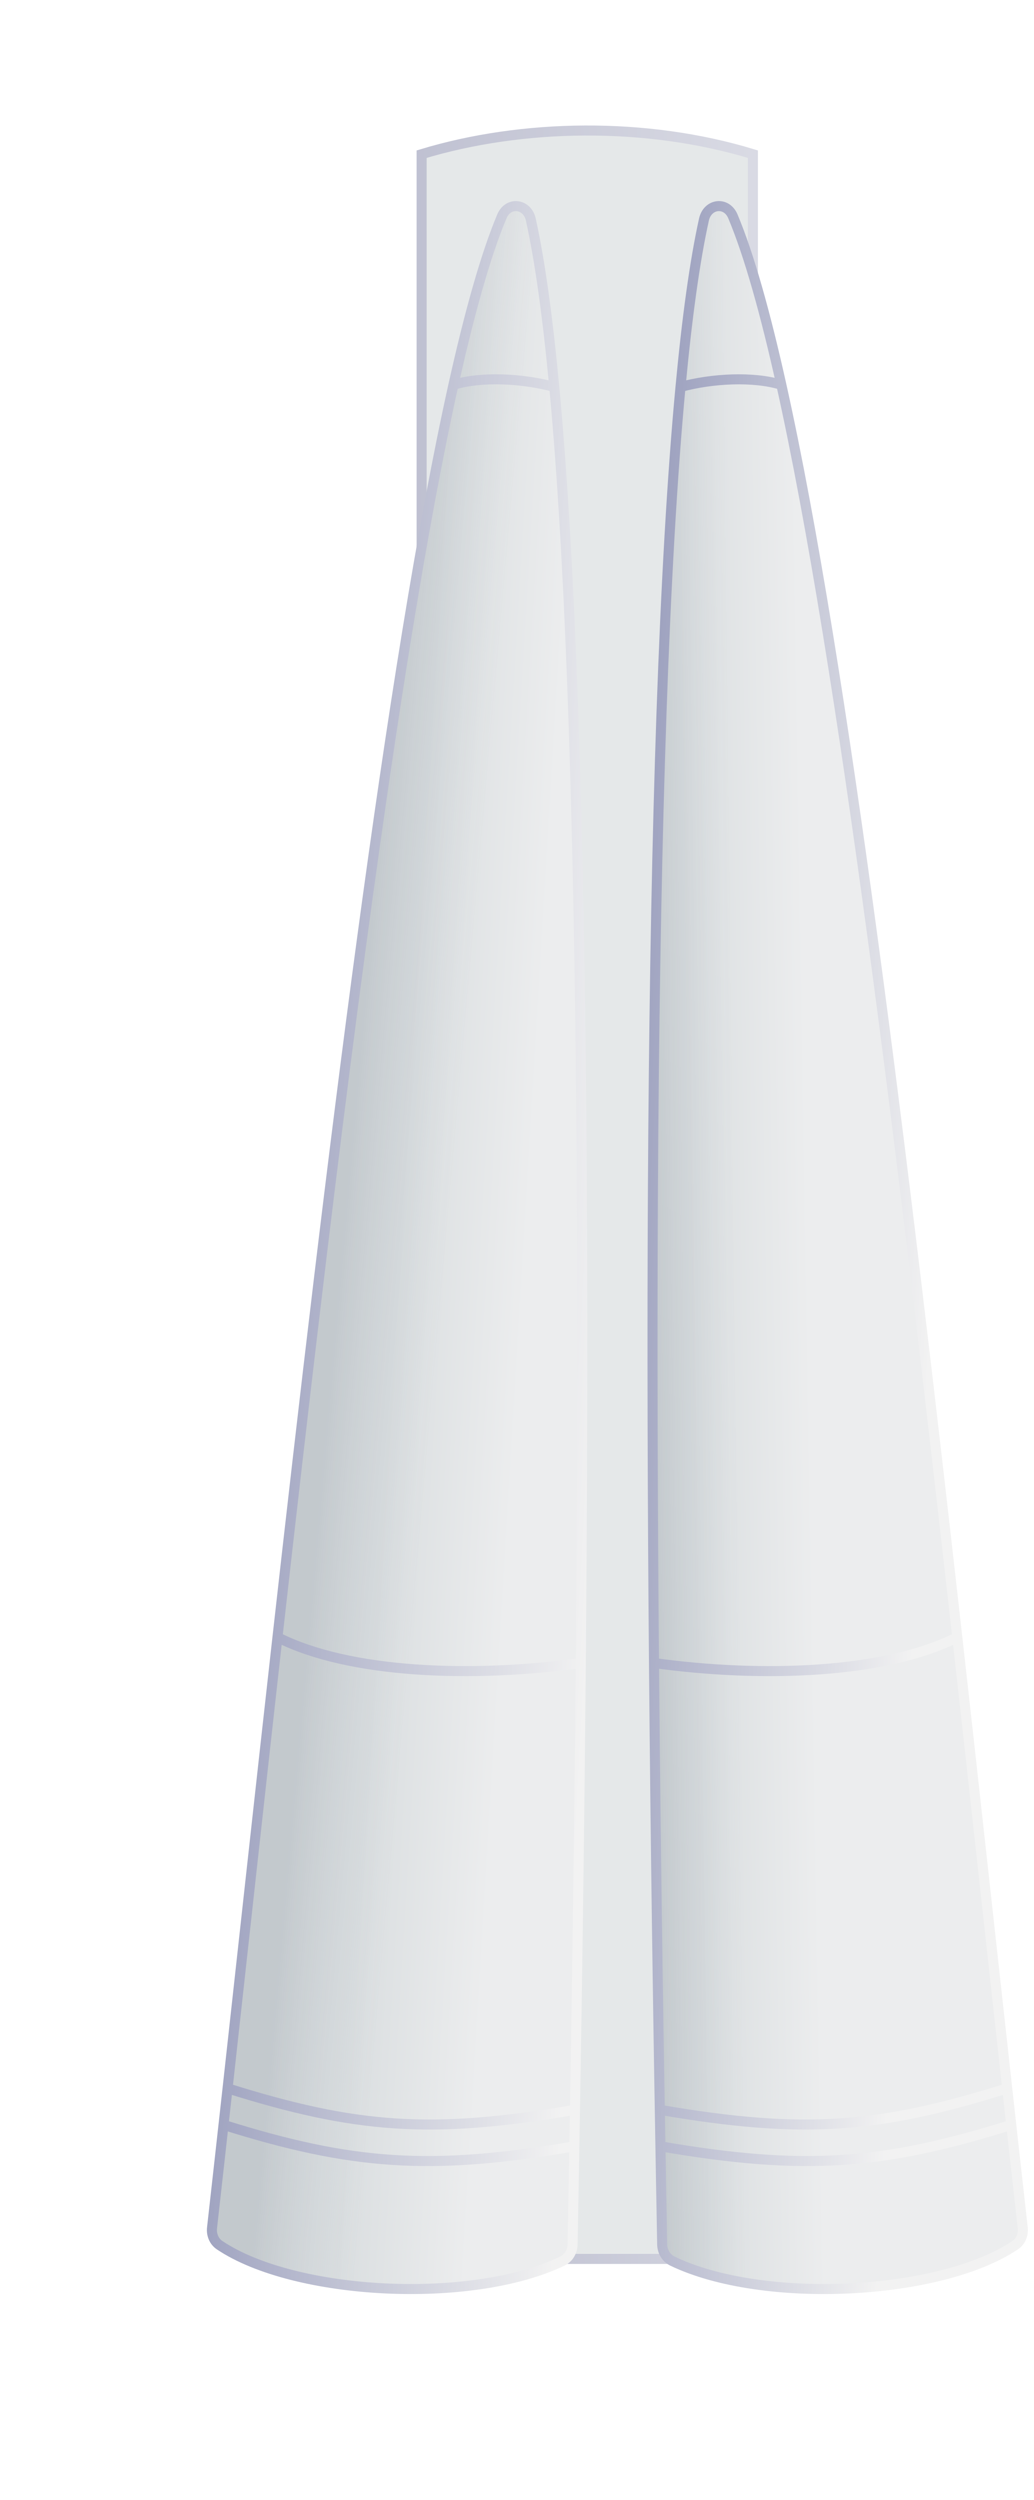 <svg width="103" height="249" viewBox="0 0 103 249" fill="none" xmlns="http://www.w3.org/2000/svg">
<path d="M42 15.356C51.987 12.324 64.362 12.107 75 15.356V225H42V15.356Z" fill="#E5E8E9" stroke="url(#paint0_linear_28_1759)"/>
<g filter="url(#filter0_d_28_1759)">
<path d="M50.006 225.223C40.936 229.57 23.342 228.643 15.878 223.632C15.312 223.252 15.046 222.576 15.122 221.899C15.626 217.417 16.142 212.776 16.669 208.008C18.234 193.859 19.898 178.595 21.64 163.073C26.949 115.789 32.987 66.119 39.169 38.327C40.77 31.126 42.382 25.394 43.992 21.553C44.631 20.031 46.521 20.261 46.877 21.872C47.797 26.038 48.569 31.677 49.212 38.541C51.815 66.318 52.298 114.159 51.854 165.645C51.727 180.31 51.525 195.27 51.275 210.147C51.2 214.629 51.12 219.102 51.037 223.558C51.024 224.264 50.644 224.918 50.006 225.223Z" fill="url(#paint1_linear_28_1759)"/>
<path d="M50.006 225.223C40.936 229.57 23.342 228.643 15.878 223.632C15.312 223.252 15.046 222.576 15.122 221.899C15.626 217.417 16.142 212.776 16.669 208.008C18.234 193.859 19.898 178.595 21.64 163.073C26.949 115.789 32.987 66.119 39.169 38.327C40.77 31.126 42.382 25.394 43.992 21.553C44.631 20.031 46.521 20.261 46.877 21.872C47.797 26.038 48.569 31.677 49.212 38.541C51.815 66.318 52.298 114.159 51.854 165.645C51.727 180.31 51.525 195.27 51.275 210.147C51.2 214.629 51.12 219.102 51.037 223.558C51.024 224.264 50.644 224.918 50.006 225.223Z" fill="url(#paint2_linear_28_1759)" fill-opacity="0.2"/>
<path d="M39.169 38.327C40.77 31.126 42.382 25.394 43.992 21.553C44.631 20.031 46.521 20.261 46.877 21.872C47.797 26.038 48.569 31.677 49.212 38.541M39.169 38.327C41.958 37.471 46.055 37.685 49.212 38.541M39.169 38.327C32.987 66.119 26.949 115.789 21.64 163.073M49.212 38.541C52.556 74.229 52.402 143.04 51.275 210.147M21.64 163.073C28.802 166.711 41.095 167.139 51.878 165.641M21.64 163.073C19.898 178.595 18.234 193.859 16.669 208.008M16.669 208.008C16.142 212.776 15.626 217.417 15.122 221.899C15.046 222.576 15.312 223.252 15.878 223.632C23.342 228.643 40.936 229.57 50.006 225.223C50.644 224.918 51.024 224.264 51.037 223.558C51.12 219.102 51.2 214.629 51.275 210.147M16.669 208.008C29.411 212.009 36.942 212.617 51.275 210.147M16.267 211.645C29.008 215.647 36.88 216.254 51.213 213.785" stroke="url(#paint3_linear_28_1759)"/>
</g>
<path d="M66.994 225.223C76.064 229.57 93.658 228.643 101.122 223.632C101.688 223.252 101.954 222.576 101.878 221.899C101.374 217.417 100.858 212.776 100.331 208.008C98.766 193.859 97.102 178.595 95.36 163.073C90.051 115.789 84.013 66.119 77.832 38.327C76.23 31.126 74.618 25.394 73.007 21.553C72.369 20.031 70.479 20.261 70.123 21.872C69.203 26.038 68.431 31.677 67.788 38.541C65.186 66.318 64.701 114.159 65.146 165.645C65.273 180.31 65.475 195.27 65.725 210.147C65.8 214.629 65.88 219.102 65.963 223.558C65.976 224.264 66.356 224.918 66.994 225.223Z" fill="url(#paint4_linear_28_1759)"/>
<path d="M66.994 225.223C76.064 229.57 93.658 228.643 101.122 223.632C101.688 223.252 101.954 222.576 101.878 221.899C101.374 217.417 100.858 212.776 100.331 208.008C98.766 193.859 97.102 178.595 95.36 163.073C90.051 115.789 84.013 66.119 77.832 38.327C76.23 31.126 74.618 25.394 73.007 21.553C72.369 20.031 70.479 20.261 70.123 21.872C69.203 26.038 68.431 31.677 67.788 38.541C65.186 66.318 64.701 114.159 65.146 165.645C65.273 180.31 65.475 195.27 65.725 210.147C65.8 214.629 65.88 219.102 65.963 223.558C65.976 224.264 66.356 224.918 66.994 225.223Z" fill="url(#paint5_linear_28_1759)" fill-opacity="0.2"/>
<path d="M77.832 38.327C76.23 31.126 74.618 25.394 73.007 21.553C72.369 20.031 70.479 20.261 70.123 21.872C69.203 26.038 68.431 31.677 67.788 38.541M77.832 38.327C75.042 37.471 70.945 37.685 67.788 38.541M77.832 38.327C84.013 66.119 90.051 115.789 95.36 163.073M67.788 38.541C64.444 74.229 64.598 143.04 65.725 210.147M95.36 163.073C88.198 166.711 75.905 167.139 65.122 165.641M95.36 163.073C97.102 178.595 98.766 193.859 100.331 208.008M100.331 208.008C100.858 212.776 101.374 217.417 101.878 221.899C101.954 222.576 101.688 223.252 101.122 223.632C93.658 228.643 76.064 229.57 66.994 225.223C66.356 224.918 65.976 224.264 65.963 223.558C65.88 219.102 65.8 214.629 65.725 210.147M100.331 208.008C87.589 212.009 80.058 212.617 65.725 210.147M100.733 211.645C87.992 215.647 80.12 216.254 65.787 213.785" stroke="url(#paint6_linear_28_1759)"/>
<defs>
<filter id="filter0_d_28_1759" x="0.61" y="0.029" width="77.89" height="248.471" filterUnits="userSpaceOnUse" color-interpolation-filters="sRGB">
<feFlood flood-opacity="0" result="BackgroundImageFix"/>
<feColorMatrix in="SourceAlpha" type="matrix" values="0 0 0 0 0 0 0 0 0 0 0 0 0 0 0 0 0 0 127 0" result="hardAlpha"/>
<feOffset dx="6"/>
<feGaussianBlur stdDeviation="10"/>
<feComposite in2="hardAlpha" operator="out"/>
<feColorMatrix type="matrix" values="0 0 0 0 0.463 0 0 0 0 0.505 0 0 0 0 0.654 0 0 0 0.32 0"/>
<feBlend mode="normal" in2="BackgroundImageFix" result="effect1_dropShadow_28_1759"/>
<feBlend mode="normal" in="SourceGraphic" in2="effect1_dropShadow_28_1759" result="shape"/>
</filter>
<linearGradient id="paint0_linear_28_1759" x1="21.5" y1="54.5" x2="84" y2="52.5" gradientUnits="userSpaceOnUse">
<stop stop-color="#AFB1C6"/>
<stop offset="1" stop-color="#DFE0E8"/>
</linearGradient>
<linearGradient id="paint1_linear_28_1759" x1="58.023" y1="119.988" x2="18.442" y2="117.622" gradientUnits="userSpaceOnUse">
<stop offset="0.283" stop-color="#ECEDEE"/>
<stop offset="0.608" stop-color="#DADEE0"/>
</linearGradient>
<linearGradient id="paint2_linear_28_1759" x1="52" y1="127.518" x2="22.959" y2="124.938" gradientUnits="userSpaceOnUse">
<stop offset="0.466" stop-color="#ABB4BD" stop-opacity="0"/>
<stop offset="0.831" stop-color="#677582"/>
</linearGradient>
<linearGradient id="paint3_linear_28_1759" x1="20.593" y1="105.141" x2="55.657" y2="107.077" gradientUnits="userSpaceOnUse">
<stop stop-color="#9FA3C0"/>
<stop offset="1" stop-color="#F2F2F2"/>
</linearGradient>
<linearGradient id="paint4_linear_28_1759" x1="58.977" y1="119.988" x2="98.343" y2="119.342" gradientUnits="userSpaceOnUse">
<stop offset="0.245" stop-color="#DADEE0"/>
<stop offset="0.547" stop-color="#ECEDEE"/>
</linearGradient>
<linearGradient id="paint5_linear_28_1759" x1="65" y1="127.518" x2="103.506" y2="127.088" gradientUnits="userSpaceOnUse">
<stop stop-color="#677582"/>
<stop offset="0.217" stop-color="#ABB4BD" stop-opacity="0"/>
</linearGradient>
<linearGradient id="paint6_linear_28_1759" x1="61.988" y1="130.1" x2="92.75" y2="131.821" gradientUnits="userSpaceOnUse">
<stop stop-color="#9FA3C0"/>
<stop offset="1" stop-color="#F2F2F2"/>
</linearGradient>
</defs>
</svg>
